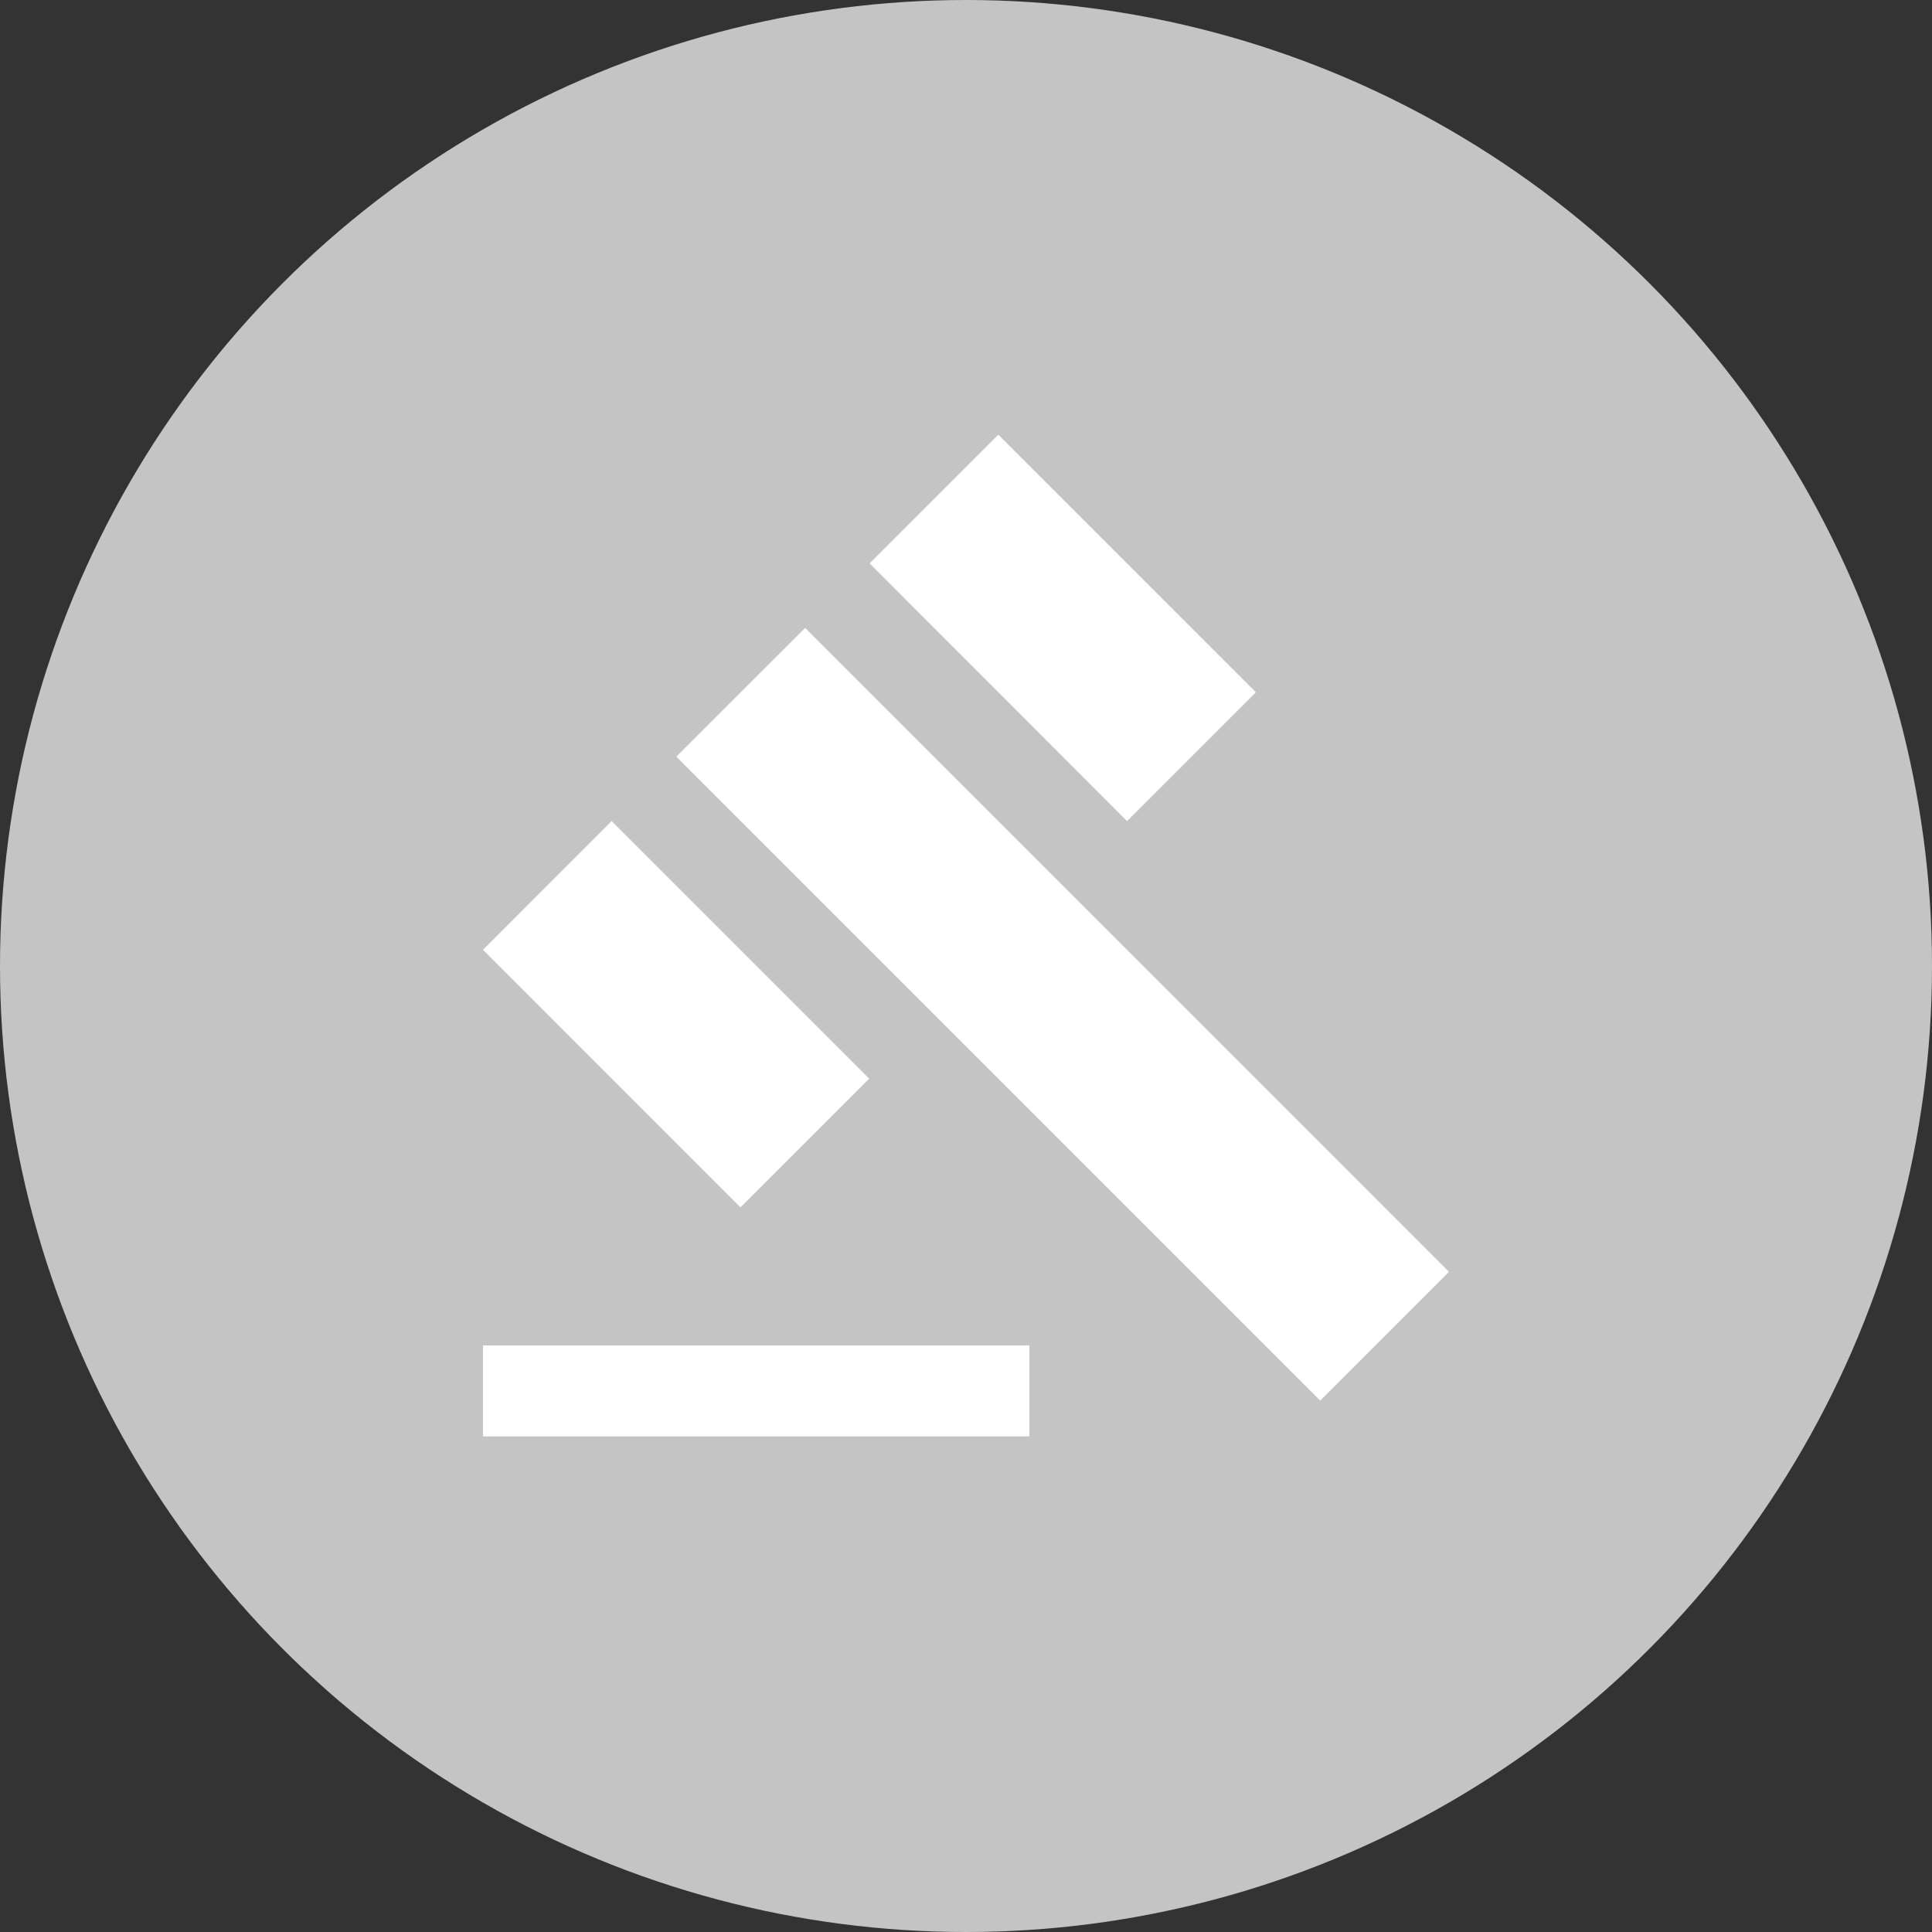 <svg width="80" height="80" viewBox="0 0 80 80" fill="none" xmlns="http://www.w3.org/2000/svg">
<rect x="0" y="0" width="80" height="80" fill="#333333" stroke="none"/>
<circle cx="40" cy="40" r="40" fill="#C4C4C4"/>
<path d="M20 55.709H42.626V59.48H20V55.709ZM28.004 31.33L33.34 26L60 52.664L54.668 57.996L28.004 31.33ZM41.338 18L52.004 28.664L46.668 34L36.008 23.328L41.338 18ZM25.326 33.998L35.992 44.664L30.66 49.996L20 39.33L25.326 33.998Z" fill="white"/>
</svg>
